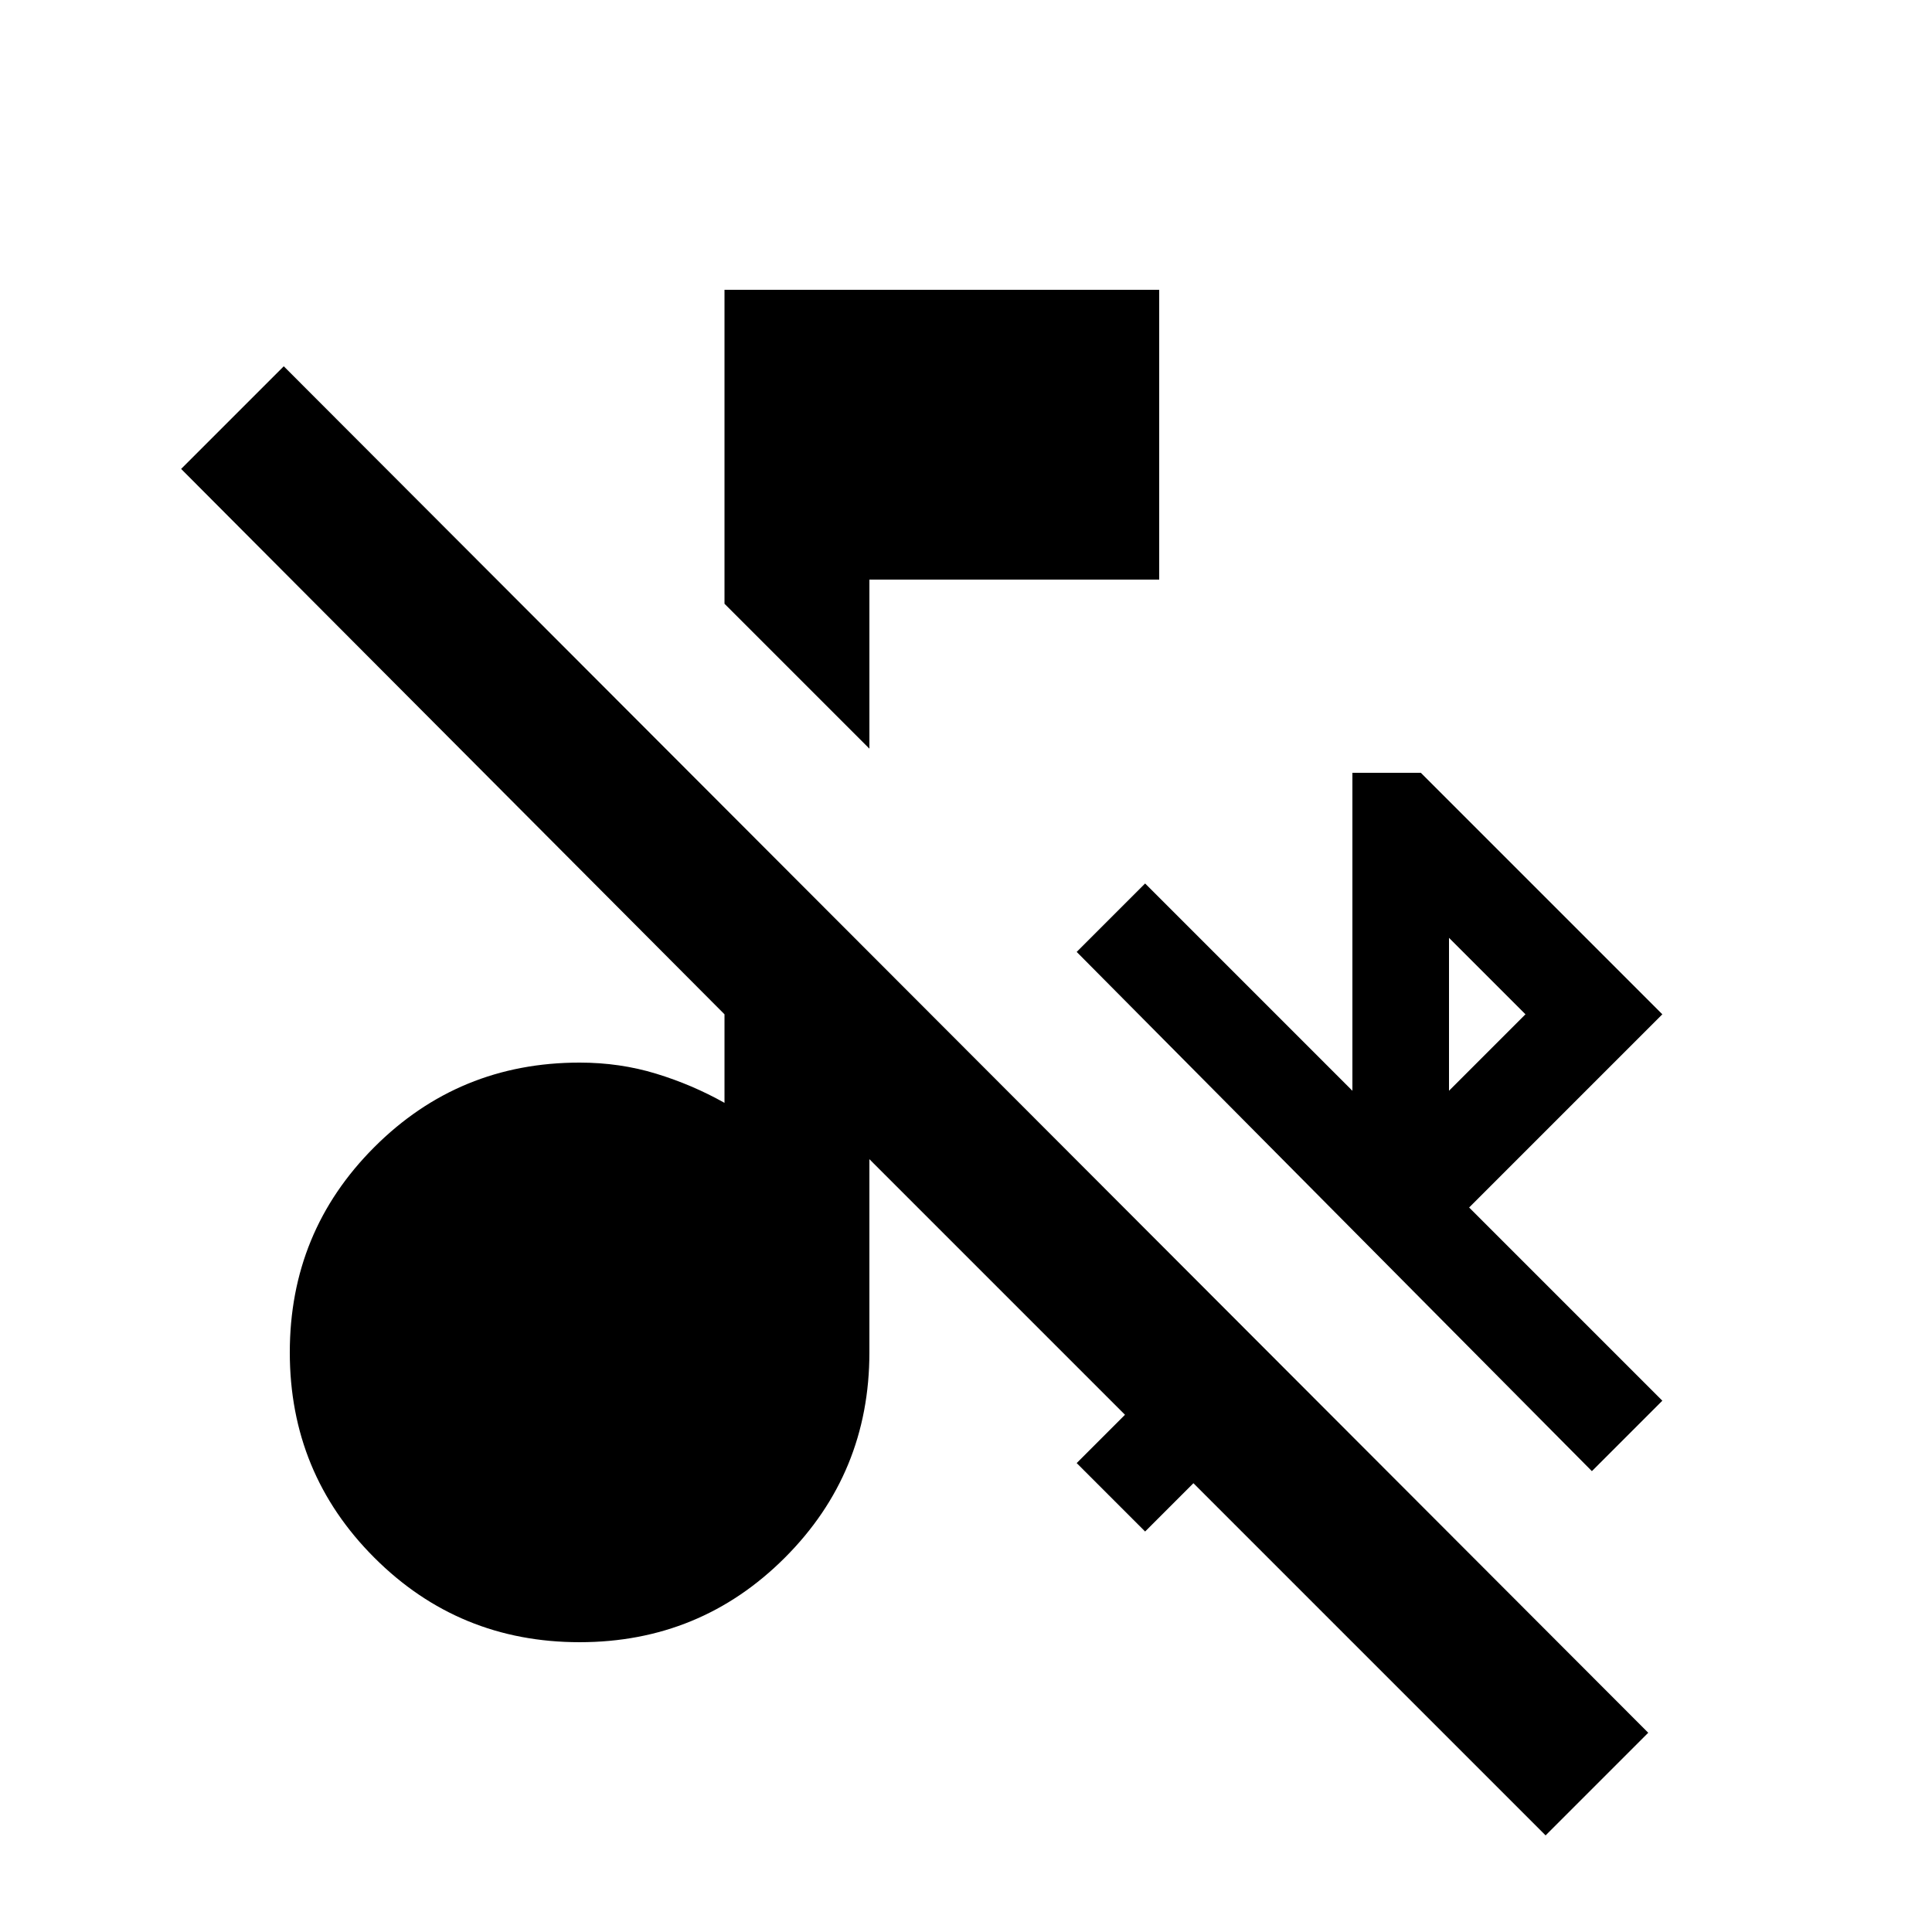 <svg xmlns="http://www.w3.org/2000/svg" height="20" viewBox="0 -960 960 960" width="20"><path d="M768-48 593-223l-24 24-34-34 24-24-127-127v96q0 60-42 102t-102 42q-60 0-102-42t-42-102q0-60 42-102t102-42q20 0 38 5.5t34 14.5v-44L90-727l51-51L819-99l-51 51Zm23-181L535-487l34-34 103 103v-158h34l120 120-96 96 96 96-35 35Zm-71-189 38-38-38-38v76ZM432-588l-72-72v-156h216v144H432v84Z"/></svg>